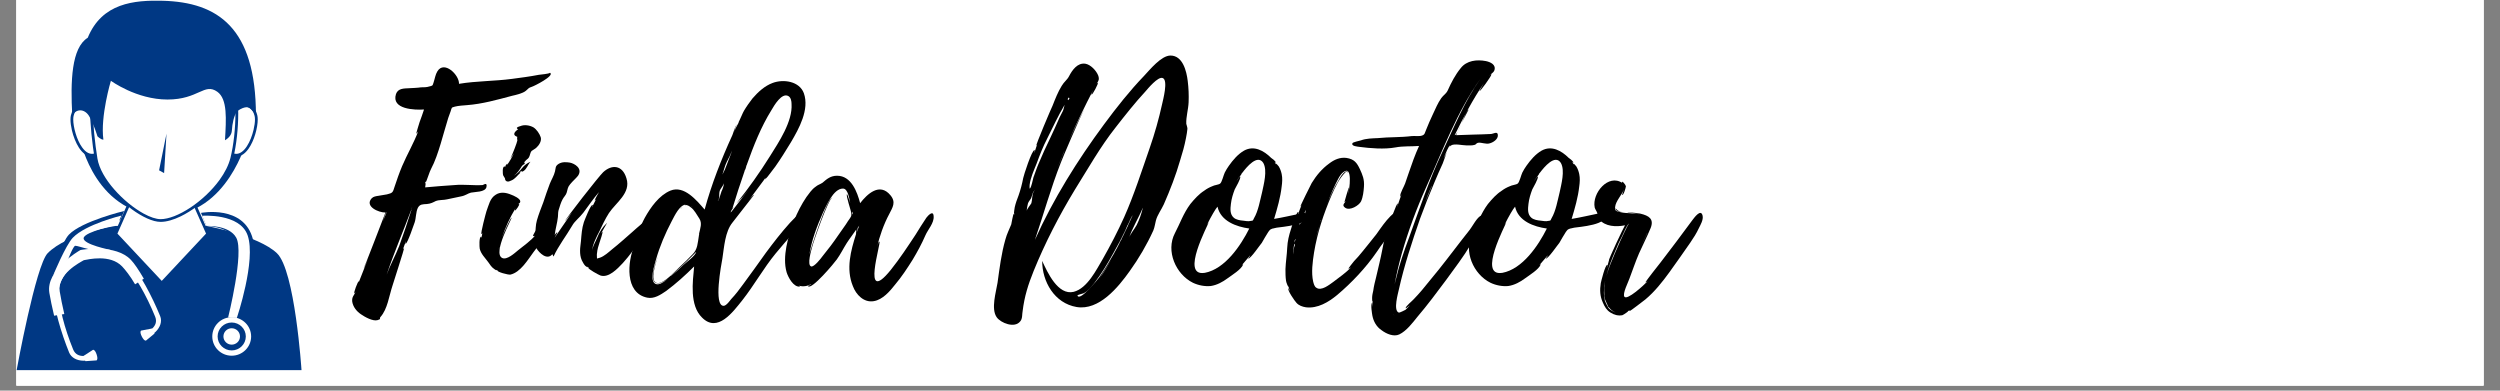 <svg xmlns="http://www.w3.org/2000/svg" xmlns:xlink="http://www.w3.org/1999/xlink" width="320" zoomAndPan="magnify" viewBox="0 0 240 37.5" height="50" preserveAspectRatio="xMidYMid meet" version="1.0"><rect x="0" y="0" width="240" height="37.5" fill="#808080" stroke="none"/><defs><g/><clipPath id="911c3be64c"><path d="M 1.578 0 L 238.422 0 L 238.422 37.008 L 1.578 37.008 Z M 1.578 0 " clip-rule="nonzero"/></clipPath><clipPath id="ecd2cfc3a8"><path d="M 1.578 21 L 28.965 21 L 28.965 35.527 L 1.578 35.527 Z M 1.578 21 " clip-rule="nonzero"/></clipPath></defs><g clip-path="url(#911c3be64c)"><path fill="#ffffff" d="M 1.578 0 L 238.422 0 L 238.422 44.406 L 1.578 44.406 Z M 1.578 0 " fill-opacity="1" fill-rule="nonzero"/><path fill="#ffffff" d="M 1.578 0 L 238.422 0 L 238.422 37.008 L 1.578 37.008 Z M 1.578 0 " fill-opacity="1" fill-rule="nonzero"/><path fill="#ffffff" d="M 1.578 0 L 238.422 0 L 238.422 37.008 L 1.578 37.008 Z M 1.578 0 " fill-opacity="1" fill-rule="nonzero"/></g><path fill="#003884" d="M 7.719 13.469 C 7.719 13.469 9.191 20.879 15.973 20.699 C 21.848 20.539 23.68 13.469 23.68 13.469 " fill-opacity="1" fill-rule="nonzero"/><path fill="#ffffff" d="M 22.387 14.855 C 21.93 14.711 21.098 14.312 20.984 13.672 C 20.887 13.113 20.801 12.289 20.926 11.918 C 21.246 10.984 22.129 10.938 22.754 10.52 C 23.781 9.84 24.34 10.188 24.57 11.094 C 24.809 12.031 23.91 15.324 22.387 14.855 " fill-opacity="1" fill-rule="nonzero"/><path fill="#003884" d="M 22.387 14.855 L 22.43 14.73 C 22.211 14.66 21.898 14.531 21.633 14.344 C 21.504 14.25 21.383 14.145 21.293 14.027 C 21.203 13.91 21.141 13.785 21.117 13.648 C 21.055 13.297 20.996 12.836 20.996 12.461 C 20.996 12.25 21.016 12.07 21.055 11.961 C 21.129 11.746 21.23 11.586 21.355 11.457 C 21.539 11.262 21.781 11.137 22.039 11.02 C 22.297 10.902 22.578 10.797 22.828 10.629 C 23.188 10.391 23.473 10.293 23.688 10.293 C 23.785 10.293 23.867 10.312 23.941 10.348 C 24.051 10.398 24.148 10.484 24.234 10.617 C 24.32 10.746 24.387 10.918 24.441 11.125 C 24.461 11.211 24.477 11.328 24.477 11.469 C 24.477 11.738 24.43 12.086 24.344 12.453 C 24.215 13.004 23.992 13.598 23.699 14.043 C 23.555 14.266 23.391 14.449 23.219 14.574 C 23.047 14.699 22.871 14.77 22.68 14.77 C 22.602 14.77 22.516 14.754 22.426 14.73 L 22.43 14.73 L 22.387 14.855 L 22.348 14.98 C 22.461 15.016 22.57 15.031 22.68 15.031 C 22.852 15.031 23.016 14.992 23.164 14.918 C 23.426 14.789 23.648 14.57 23.844 14.301 C 24.133 13.898 24.355 13.387 24.508 12.875 C 24.66 12.363 24.742 11.855 24.742 11.469 C 24.742 11.312 24.727 11.176 24.699 11.062 C 24.621 10.758 24.508 10.508 24.344 10.324 C 24.262 10.23 24.164 10.156 24.051 10.105 C 23.941 10.055 23.82 10.031 23.688 10.031 C 23.395 10.031 23.062 10.156 22.68 10.41 C 22.391 10.605 22.016 10.723 21.66 10.91 C 21.484 11.004 21.312 11.117 21.16 11.273 C 21.012 11.43 20.887 11.625 20.801 11.879 C 20.75 12.035 20.73 12.234 20.73 12.461 C 20.73 12.859 20.789 13.332 20.852 13.691 C 20.887 13.879 20.973 14.043 21.082 14.188 C 21.25 14.402 21.477 14.57 21.707 14.703 C 21.934 14.832 22.168 14.926 22.348 14.98 L 22.387 14.855 " fill-opacity="1" fill-rule="nonzero"/><path fill="#ffffff" d="M 9.121 14.855 C 9.578 14.711 10.41 14.312 10.523 13.672 C 10.621 13.113 10.707 12.289 10.582 11.918 C 10.262 10.984 9.383 10.938 8.754 10.52 C 7.727 9.84 7.168 10.188 6.938 11.094 C 6.699 12.031 7.598 15.324 9.121 14.855 " fill-opacity="1" fill-rule="nonzero"/><path fill="#003884" d="M 9.121 14.855 L 9.16 14.98 C 9.402 14.906 9.734 14.766 10.027 14.559 C 10.176 14.453 10.316 14.332 10.426 14.188 C 10.539 14.043 10.621 13.879 10.656 13.691 C 10.719 13.328 10.777 12.859 10.777 12.461 C 10.777 12.234 10.758 12.035 10.707 11.879 C 10.621 11.625 10.496 11.43 10.348 11.273 C 10.121 11.039 9.848 10.898 9.578 10.777 C 9.309 10.66 9.047 10.555 8.828 10.41 C 8.445 10.156 8.113 10.031 7.82 10.031 C 7.688 10.031 7.566 10.055 7.457 10.105 C 7.289 10.184 7.156 10.312 7.051 10.473 C 6.945 10.637 6.867 10.836 6.809 11.062 C 6.781 11.176 6.766 11.312 6.766 11.469 C 6.766 11.766 6.816 12.129 6.902 12.512 C 7.039 13.086 7.27 13.703 7.582 14.184 C 7.742 14.426 7.922 14.633 8.129 14.785 C 8.336 14.938 8.57 15.031 8.828 15.031 C 8.938 15.031 9.047 15.016 9.16 14.98 L 9.121 14.855 L 9.082 14.727 C 8.992 14.754 8.906 14.77 8.828 14.77 C 8.699 14.77 8.578 14.738 8.461 14.68 C 8.254 14.582 8.059 14.395 7.883 14.148 C 7.617 13.781 7.402 13.289 7.258 12.801 C 7.109 12.309 7.031 11.82 7.031 11.469 C 7.031 11.328 7.047 11.211 7.066 11.125 C 7.137 10.848 7.238 10.637 7.363 10.5 C 7.426 10.43 7.492 10.379 7.566 10.348 C 7.641 10.312 7.723 10.293 7.82 10.293 C 8.035 10.293 8.32 10.391 8.68 10.629 C 9.016 10.852 9.398 10.969 9.719 11.141 C 9.883 11.227 10.027 11.328 10.152 11.457 C 10.277 11.586 10.379 11.746 10.453 11.961 C 10.492 12.07 10.512 12.25 10.512 12.461 C 10.512 12.836 10.453 13.297 10.391 13.648 C 10.367 13.785 10.305 13.91 10.215 14.027 C 10.078 14.203 9.879 14.355 9.668 14.473 C 9.461 14.59 9.242 14.68 9.082 14.727 L 9.121 14.855 " fill-opacity="1" fill-rule="nonzero"/><g clip-path="url(#ecd2cfc3a8)"><path fill="#003884" d="M 4.578 24.305 C 6.465 22.383 11.109 21.688 11.109 21.688 L 19.816 21.688 C 19.816 21.688 24.766 22.594 26.582 24.305 C 28.32 25.945 28.945 35.531 28.945 35.531 L 1.598 35.531 C 1.598 35.531 3.434 25.473 4.578 24.305 " fill-opacity="1" fill-rule="nonzero"/></g><path fill="#ffffff" d="M 18.516 19.246 L 12.535 19.246 L 11.113 22.453 L 15.527 27.156 L 19.938 22.453 L 18.516 19.246 " fill-opacity="1" fill-rule="nonzero"/><path fill="#003884" d="M 18.516 19.246 L 18.516 19.113 L 12.445 19.113 L 10.957 22.48 L 15.527 27.352 L 20.094 22.48 L 18.602 19.113 L 18.516 19.113 L 18.516 19.246 L 18.391 19.297 L 19.781 22.426 L 15.527 26.965 L 11.273 22.426 L 12.621 19.375 L 18.516 19.375 L 18.516 19.246 L 18.391 19.297 L 18.516 19.246 " fill-opacity="1" fill-rule="nonzero"/><path fill="#ffffff" d="M 22.254 15.184 C 21.535 18.105 17.574 21.168 15.422 21.168 C 13.527 21.168 9.656 17.887 9.227 15.254 C 8.852 12.973 8.539 9.598 9.008 8.09 C 10.203 4.266 12.969 2.367 15.895 2.367 C 18.711 2.367 21.121 4.246 22.367 7.844 C 22.926 9.457 22.824 12.871 22.254 15.184 " fill-opacity="1" fill-rule="nonzero"/><path fill="#003884" d="M 22.254 15.184 L 22.125 15.152 C 21.949 15.859 21.574 16.586 21.078 17.273 C 20.328 18.305 19.301 19.254 18.266 19.938 C 17.75 20.277 17.227 20.555 16.742 20.746 C 16.254 20.934 15.801 21.039 15.422 21.039 C 14.988 21.039 14.402 20.844 13.781 20.5 C 12.844 19.984 11.809 19.148 10.977 18.195 C 10.141 17.246 9.512 16.18 9.355 15.23 C 9.117 13.777 8.906 11.875 8.906 10.309 C 8.902 9.426 8.973 8.648 9.137 8.129 C 9.727 6.238 10.703 4.832 11.887 3.898 C 13.07 2.961 14.461 2.496 15.895 2.496 C 17.273 2.496 18.547 2.957 19.633 3.855 C 20.723 4.758 21.625 6.105 22.242 7.887 C 22.484 8.59 22.605 9.68 22.602 10.871 C 22.602 12.309 22.434 13.898 22.125 15.152 L 22.383 15.215 C 22.699 13.934 22.871 12.332 22.871 10.871 C 22.867 9.664 22.754 8.555 22.492 7.801 C 21.863 5.984 20.938 4.594 19.805 3.656 C 18.672 2.715 17.332 2.234 15.895 2.234 C 14.402 2.234 12.949 2.719 11.719 3.691 C 10.492 4.664 9.488 6.117 8.883 8.051 C 8.707 8.617 8.641 9.41 8.637 10.309 C 8.637 11.898 8.855 13.809 9.094 15.273 C 9.207 15.957 9.539 16.672 9.996 17.359 C 10.688 18.395 11.672 19.371 12.664 20.098 C 13.16 20.461 13.66 20.758 14.129 20.969 C 14.598 21.18 15.039 21.301 15.422 21.301 C 15.992 21.301 16.656 21.102 17.355 20.766 C 18.398 20.254 19.516 19.43 20.441 18.449 C 21.367 17.473 22.105 16.344 22.383 15.215 L 22.254 15.184 " fill-opacity="1" fill-rule="nonzero"/><path fill="#003884" d="M 15.984 12.832 L 15.754 16.617 L 15.273 16.352 Z M 15.984 12.832 " fill-opacity="1" fill-rule="nonzero"/><path fill="#003884" d="M 19.297 20.438 C 19.297 20.438 23.426 19.625 24.281 22.973 C 24.914 25.434 22.855 30.199 22.855 30.199 L 22.016 30.164 C 22.016 30.164 23.406 24.406 22.625 22.98 C 21.949 21.742 19.82 21.684 19.82 21.684 L 19.297 20.438 " fill-opacity="1" fill-rule="nonzero"/><path fill="#003884" d="M 5.008 26.055 C 5.008 26.055 5.93 23.242 6.617 22.523 C 7.863 21.227 11.922 20.254 11.922 20.254 L 11.543 21.133 C 11.543 21.133 8.043 21.883 7.922 22.5 C 7.805 23.113 10.516 23.648 10.516 23.648 C 10.516 23.648 8.934 23.688 8.379 23.562 C 7.82 23.434 7.305 23.246 7.117 23.246 C 6.93 23.246 6.43 24.559 6.43 24.559 L 5.008 26.055 " fill-opacity="1" fill-rule="nonzero"/><path fill="#ffffff" d="M 9.023 24.547 C 10.016 24.547 11.293 24.707 12.02 25.473 C 12.98 26.477 14.051 28.336 14.895 30.402 C 15.293 31.379 14.117 31.867 14.066 31.887 L 14.18 32.301 C 14.195 32.293 14.641 32.148 14.941 31.852 C 15.363 31.445 15.59 30.867 15.375 30.348 C 14.629 28.512 13.426 26.199 12.355 25.078 C 11.52 24.203 9.965 24.234 8.91 24.25 C 8.957 24.344 9 24.445 9.023 24.547 " fill-opacity="1" fill-rule="nonzero"/><path fill="#ffffff" d="M 24.109 32.301 C 24.109 33.32 23.273 34.148 22.242 34.148 C 21.211 34.148 20.379 33.32 20.379 32.301 C 20.379 31.281 21.211 30.453 22.242 30.453 C 23.273 30.453 24.109 31.281 24.109 32.301 " fill-opacity="1" fill-rule="nonzero"/><path fill="#003884" d="M 23.598 32.301 C 23.598 33.039 22.988 33.641 22.242 33.641 C 21.496 33.641 20.891 33.039 20.891 32.301 C 20.891 31.559 21.496 30.961 22.242 30.961 C 22.988 30.961 23.598 31.559 23.598 32.301 " fill-opacity="1" fill-rule="nonzero"/><path fill="#ffffff" d="M 23.039 32.301 C 23.039 32.734 22.68 33.086 22.242 33.086 C 21.805 33.086 21.449 32.734 21.449 32.301 C 21.449 31.863 21.805 31.512 22.242 31.512 C 22.68 31.512 23.039 31.863 23.039 32.301 " fill-opacity="1" fill-rule="nonzero"/><path fill="#ffffff" d="M 7.727 24.004 L 7.773 23.992 C 7.91 23.969 11.098 23.406 12.562 24.941 C 12.887 25.281 13.309 25.895 13.809 26.758 L 12.969 27.293 C 12.496 26.484 12.016 25.887 11.727 25.582 C 10.57 24.371 8.449 24.91 8.051 24.977 C 7.688 25.191 5.461 26.309 5.734 27.977 C 5.828 28.539 5.984 29.359 6.172 30.145 L 5.195 30.309 C 5.004 29.508 4.832 28.691 4.738 28.117 C 4.379 25.922 7.547 24.105 7.68 24.027 L 7.727 24.004 " fill-opacity="1" fill-rule="nonzero"/><path fill="#ffffff" d="M 13.539 31.738 L 14.602 31.535 L 14.836 32.02 L 14.012 32.699 C 14.012 32.699 13.836 32.758 13.609 32.297 C 13.383 31.84 13.539 31.738 13.539 31.738 " fill-opacity="1" fill-rule="nonzero"/><path fill="#ffffff" d="M 7.141 25.301 C 6.426 25.98 5.621 26.977 5.633 28.027 C 5.648 29.406 6.18 31.484 7.023 33.551 C 7.422 34.527 8.609 34.07 8.66 34.047 L 8.867 34.426 C 8.852 34.43 8.43 34.633 8.004 34.629 C 7.418 34.621 6.852 34.363 6.637 33.844 C 5.891 32.008 5.133 29.516 5.117 27.973 C 5.105 26.77 6.242 25.723 7.016 25.008 C 7.047 25.109 7.086 25.211 7.141 25.301 " fill-opacity="1" fill-rule="nonzero"/><path fill="#ffffff" d="M 8.934 33.578 L 8.031 34.164 L 8.199 34.672 L 9.27 34.598 C 9.27 34.598 9.438 34.52 9.277 34.031 C 9.117 33.543 8.934 33.578 8.934 33.578 " fill-opacity="1" fill-rule="nonzero"/><path fill="#ffffff" d="M 5.117 26.402 C 5.117 26.402 6.305 23.535 6.992 22.82 C 8.238 21.523 11.652 20.695 11.652 20.695 L 11.273 21.574 C 11.273 21.574 8.148 22.23 8.031 22.844 C 7.914 23.461 10.625 23.992 10.625 23.992 C 10.625 23.992 9.043 24.031 8.484 23.906 C 7.926 23.781 7.414 23.594 7.227 23.594 C 7.035 23.594 6.535 24.902 6.535 24.902 L 5.117 26.402 " fill-opacity="1" fill-rule="nonzero"/><path fill="#ffffff" d="M 19.406 20.715 C 19.406 20.715 23.039 20.441 23.777 22.605 C 24.598 25.012 22.738 30.52 22.738 30.52 L 21.898 30.484 C 21.898 30.484 23.461 24.246 22.68 22.82 C 22 21.582 19.816 21.688 19.816 21.688 L 19.406 20.715 " fill-opacity="1" fill-rule="nonzero"/><path fill="#003884" d="M 9.926 13.41 C 9.621 11.172 10.645 7.754 10.645 7.754 C 10.645 7.754 13.09 9.555 16.078 9.555 C 19.066 9.555 19.613 7.918 20.863 8.809 C 21.852 9.512 21.715 11.434 21.598 13.465 C 22.016 13.219 22.238 12.895 22.258 12.539 C 22.301 11.852 22.449 11.129 22.734 10.738 C 23.578 9.578 24.297 10.668 24.57 11.094 C 24.57 2.621 20.863 0.215 15.629 0.074 C 12.875 0.004 9.793 0.281 8.422 3.625 C 6.863 4.59 6.754 7.773 6.938 11.094 C 7.316 10.418 8.094 10.43 8.531 11.109 C 8.965 11.789 9.352 13.078 9.352 13.078 C 9.352 13.078 9.656 13.402 9.926 13.41 " fill-opacity="1" fill-rule="nonzero"/><g fill="#000000" fill-opacity="1"><g transform="translate(33.815, 27.512)"><g><path d="M 18.988 -20.527 C 18.875 -20.414 18.09 -20.359 17.922 -20.332 C 17.055 -20.164 16.188 -20.051 15.348 -19.941 C 13.668 -19.715 11.902 -19.742 10.25 -19.465 C 10.277 -20.332 8.82 -21.73 8.176 -20.668 C 7.98 -20.359 7.926 -19.941 7.812 -19.605 C 7.703 -19.238 7.703 -19.297 7.395 -19.211 C 7.168 -19.129 6.832 -19.129 6.609 -19.129 C 6.219 -19.07 5.852 -19.07 5.461 -19.043 C 4.957 -19.016 4.398 -19.043 4.199 -18.484 C 3.727 -17 6.02 -16.941 6.891 -17 C 6.75 -16.605 6.637 -16.215 6.469 -15.797 C 6.441 -15.684 6.105 -14.676 6.16 -14.676 L 6.328 -14.898 C 5.938 -13.836 5.266 -12.688 4.789 -11.566 C 4.508 -10.895 4.285 -10.25 4.062 -9.578 C 3.895 -9.047 3.895 -8.988 3.332 -8.852 L 2.492 -8.711 C 2.297 -8.68 2.043 -8.652 1.875 -8.484 C 1.148 -7.703 2.547 -7.086 3.191 -7.113 C 3.023 -6.664 1.121 -1.734 1.094 -1.734 C 1.094 -1.707 1.289 -2.102 1.512 -2.66 L 0.617 -0.391 C 0.617 -0.449 0.645 -0.504 0.645 -0.531 C 0.531 -0.531 0.113 0.645 0.195 0.645 L 0.309 0.531 C 0.168 0.867 -0.055 0.98 0 1.457 C 0.086 1.961 0.422 2.379 0.84 2.66 C 1.203 2.914 1.988 3.359 2.438 3.219 C 2.855 3.082 2.547 3.109 2.715 2.914 C 3.387 2.156 3.527 0.926 3.863 -0.086 C 3.949 -0.363 5.012 -3.668 4.984 -3.695 L 4.871 -3.586 C 4.957 -3.809 5.039 -4.09 5.152 -4.34 C 5.18 -4.312 5.07 -4.117 5.125 -4.117 C 5.293 -4.09 5.938 -6.02 5.992 -6.16 C 6.133 -6.582 6.105 -7.168 6.301 -7.562 C 6.496 -7.926 6.777 -7.898 7.168 -7.926 C 7.535 -7.953 7.785 -8.094 8.008 -8.207 C 8.344 -8.344 8.766 -8.289 9.102 -8.375 C 9.551 -8.484 9.969 -8.543 10.418 -8.652 C 10.895 -8.738 11.062 -8.934 11.398 -9.02 C 11.762 -9.102 12.77 -9.047 12.883 -9.551 C 12.996 -10.082 12.574 -9.746 12.52 -9.746 C 11.621 -9.691 10.727 -9.828 9.828 -9.746 C 8.879 -9.691 7.953 -9.605 7 -9.523 C 7 -9.551 7.113 -10.137 6.973 -9.887 L 7.059 -10.109 L 7.059 -10.027 C 7.113 -10.027 7.449 -11.117 7.562 -11.285 C 7.953 -12.016 8.234 -12.883 8.484 -13.695 C 8.738 -14.535 8.961 -15.375 9.215 -16.188 L 9.438 -16.805 C 9.578 -17.223 9.492 -17.168 9.859 -17.277 C 10.195 -17.363 10.672 -17.391 11.008 -17.418 C 12.492 -17.531 13.863 -17.922 15.348 -18.316 C 15.711 -18.398 16.355 -18.539 16.664 -18.793 C 16.941 -19.016 16.887 -19.07 17.25 -19.184 C 17.449 -19.238 19.465 -20.246 18.988 -20.527 Z M 5.684 -7.367 C 5.32 -6.219 4.93 -5.039 4.508 -3.895 C 4.145 -2.969 3.641 -2.074 3.305 -1.148 C 4.004 -3.25 4.902 -5.32 5.684 -7.422 L 5.684 -7.395 C 5.656 -7.281 5.656 -7.309 5.684 -7.367 Z M 3.305 -7.141 L 2.941 -6.273 C 3.051 -6.609 3.219 -7.113 3.305 -7.141 Z M 5.715 -7.504 L 5.715 -7.477 C 5.684 -7.449 5.684 -7.449 5.684 -7.422 C 5.684 -7.449 5.684 -7.477 5.715 -7.504 Z M 5.715 -7.504 C 5.715 -7.535 5.715 -7.562 5.742 -7.59 L 5.742 -7.562 C 5.742 -7.562 5.715 -7.535 5.715 -7.504 Z M 5.715 -7.504 "/></g></g><g transform="translate(46.026, 27.512)"><g><path d="M 7.336 -6.891 C 7.281 -7.254 6.891 -7.141 6.691 -7 C 6.441 -6.832 5.039 -4.984 5.152 -4.844 C 5.238 -4.844 5.293 -4.844 5.348 -4.902 C 4.957 -4.426 4.23 -3.895 3.695 -3.473 C 3.387 -3.219 2.633 -2.52 2.184 -2.746 C 1.23 -3.219 3.164 -6.582 3.082 -6.609 C 2.996 -6.637 2.297 -5.07 2.156 -4.703 C 2.492 -5.684 2.941 -6.664 3.473 -7.535 C 3.445 -7.449 3.359 -7.309 3.418 -7.309 C 3.473 -7.281 3.895 -7.871 3.809 -7.926 C 3.781 -7.926 3.727 -7.926 3.695 -7.898 C 3.781 -7.98 3.922 -8.008 3.922 -8.176 C 3.922 -8.457 3.277 -8.738 3.051 -8.82 C 2.52 -9.047 1.988 -9.102 1.566 -8.82 C 1.008 -8.484 0.895 -7.812 0.672 -7.227 C 0.617 -7.059 0.086 -5.07 0.195 -5.039 C 0.254 -5.07 0.254 -5.098 0.281 -5.152 L 0.195 -4.648 C 0.168 -4.648 0.223 -4.789 0.168 -4.789 C -0.055 -4.789 0 -3.781 0.027 -3.641 C 0.141 -3.137 0.531 -2.773 0.84 -2.352 C 1.008 -2.102 1.176 -1.848 1.43 -1.68 C 1.766 -1.43 1.539 -1.68 1.766 -1.566 L 1.707 -1.566 C 1.68 -1.398 2.746 -1.121 2.969 -1.148 C 3.949 -1.371 4.648 -2.578 5.207 -3.332 C 5.742 -4.004 6.188 -4.676 6.664 -5.379 C 6.945 -5.742 7.449 -6.355 7.336 -6.891 Z M 2.438 -10.418 C 2.492 -10.332 2.41 -10.223 2.605 -10.109 C 2.801 -10.027 2.914 -10.137 3.082 -10.195 C 3.418 -10.332 3.668 -10.699 3.922 -10.922 C 4.004 -10.977 3.836 -10.949 3.836 -10.949 C 4.199 -11.285 3.895 -10.895 4.23 -11.09 C 4.566 -11.312 4.621 -11.68 4.902 -11.984 C 4.566 -11.848 4.312 -11.648 4.09 -11.371 C 3.809 -11.008 3.613 -10.84 3.305 -10.641 C 3.641 -10.895 3.809 -11.145 4.09 -11.594 C 4.172 -11.68 4.258 -11.734 4.367 -11.789 C 4.285 -11.875 4.285 -11.957 4.398 -12.043 C 4.48 -12.184 4.648 -12.238 4.734 -12.379 C 4.871 -12.574 4.844 -12.828 5.012 -13.023 C 5.152 -13.133 5.348 -13.219 5.461 -13.332 C 5.715 -13.555 5.992 -13.977 5.883 -14.34 C 5.77 -14.676 5.488 -15.094 5.18 -15.289 C 4.816 -15.488 4.312 -15.57 3.922 -15.402 C 3.836 -15.375 3.5 -15.289 3.613 -15.18 C 3.641 -15.121 3.668 -15.121 3.727 -15.121 C 3.473 -14.926 3.051 -14.59 3.641 -14.367 C 3.586 -14.312 3.641 -14.059 3.641 -14.031 C 3.613 -13.836 3.219 -12.797 2.969 -12.293 L 3.305 -12.797 C 3.109 -12.379 2.883 -11.984 2.633 -11.648 C 2.801 -12.016 2.465 -11.594 2.465 -11.512 C 2.156 -11.648 2.242 -10.781 2.27 -10.699 C 2.27 -10.672 2.438 -10.418 2.438 -10.418 Z M 1.906 -3.754 L 1.906 -3.727 L 1.848 -3.559 L 1.906 -3.781 C 1.934 -3.809 1.934 -3.809 1.906 -3.754 Z M 2.828 -12.07 C 2.828 -12.07 2.883 -12.125 2.941 -12.238 Z M 2.547 -11.539 C 2.547 -11.512 2.547 -11.512 2.52 -11.48 C 2.52 -11.48 2.52 -11.512 2.492 -11.512 C 2.52 -11.512 2.52 -11.512 2.547 -11.539 Z M 2.547 -11.539 "/></g></g><g transform="translate(51.319, 27.512)"><g><path d="M 11.594 -6.664 C 11.453 -7.336 11.062 -6.891 10.895 -6.637 C 10.504 -6.16 9.887 -5.715 9.41 -5.266 C 8.766 -4.703 8.121 -4.117 7.449 -3.586 C 7.113 -3.305 6.691 -2.914 6.273 -2.773 C 6.219 -2.746 6.02 -2.715 6.02 -2.688 L 5.992 -2.715 C 5.992 -2.715 5.965 -3.164 5.992 -3.191 C 6.02 -3.559 6.133 -3.922 6.246 -4.258 C 6.273 -4.312 6.582 -5.266 6.523 -5.266 L 6.387 -5.098 C 6.555 -5.434 6.777 -5.77 6.973 -6.133 C 6.523 -5.715 6.219 -5.238 5.992 -4.648 C 5.883 -4.367 5.574 -3.863 5.516 -3.445 C 5.574 -4.062 5.992 -4.871 6.188 -5.238 C 6.469 -5.824 6.777 -6.496 7.141 -7.059 C 7.812 -8.066 9.27 -8.988 8.82 -10.391 C 8.43 -11.707 7.395 -11.734 6.582 -10.977 C 6.188 -10.613 2.855 -6.355 2.941 -6.301 C 2.941 -6.301 3.219 -6.637 3.586 -7.113 L 1.934 -4.703 C 1.906 -4.703 2.211 -5.18 2.184 -5.207 C 2.156 -5.238 1.961 -5.039 1.934 -4.93 C 1.988 -5.516 2.184 -6.105 2.242 -6.691 C 2.27 -6.918 2.242 -7.086 2.297 -7.309 C 2.41 -7.672 2.52 -8.066 2.688 -8.375 C 2.801 -8.598 3.023 -8.793 3.082 -9.02 C 3.191 -9.383 3.164 -9.523 3.418 -9.828 C 3.641 -10.109 3.977 -10.391 4.172 -10.641 C 4.648 -11.344 3.836 -11.816 3.387 -11.902 C 3.023 -11.957 2.66 -11.984 2.324 -11.789 C 1.961 -11.566 2.043 -11.371 1.961 -11.062 C 1.875 -10.672 1.598 -10.223 1.457 -9.859 C 1.23 -9.27 1.035 -8.68 0.84 -8.094 C 0.617 -7.504 0.391 -6.945 0.223 -6.355 C 0.086 -5.883 0.113 -5.434 0.055 -4.984 C 0 -4.48 -0.086 -4.145 0.168 -3.695 C 0.449 -3.219 1.203 -2.492 1.707 -3.109 L 1.82 -2.883 C 2.297 -3.922 3.023 -4.844 3.613 -5.852 C 3.863 -6.301 4.312 -6.609 4.676 -7.086 C 5.18 -7.758 5.629 -8.43 6.188 -9.074 C 6.105 -8.934 5.742 -8.289 5.77 -8.262 C 5.824 -8.289 5.852 -8.344 5.91 -8.402 L 5.516 -7.617 C 5.488 -7.645 5.629 -7.84 5.574 -7.84 C 5.379 -7.898 4.789 -6.328 4.734 -6.188 C 4.535 -5.574 4.508 -5.012 4.453 -4.367 C 4.426 -4.062 4.367 -3.754 4.367 -3.445 C 4.367 -3.137 4.398 -2.828 4.535 -2.52 C 4.621 -2.352 4.734 -2.129 4.871 -1.988 C 4.902 -1.988 5.207 -1.707 5.07 -1.934 L 5.238 -1.766 L 5.152 -1.82 C 5.125 -1.68 6.16 -1.121 6.328 -1.062 C 7.113 -0.812 7.953 -1.707 8.457 -2.242 C 9.129 -2.969 9.691 -3.809 10.305 -4.594 C 10.641 -5.039 11.707 -5.992 11.594 -6.664 Z M 11.594 -6.664 "/></g></g></g><g fill="#000000" fill-opacity="1"><g transform="translate(60.868, 27.512)"><g><path d="M 16.551 -6.832 L 16.551 -6.859 C 16.383 -7.785 15.121 -6.246 14.953 -6.105 C 14.145 -5.207 13.387 -4.23 12.66 -3.25 C 11.93 -2.242 11.23 -1.23 10.473 -0.223 C 10.109 0.281 9.746 0.758 9.324 1.203 C 9.188 1.371 8.852 1.848 8.598 1.848 C 7.617 1.848 8.375 -2.102 8.484 -2.715 C 8.652 -3.809 8.738 -5.266 9.438 -6.133 C 9.605 -6.355 11.512 -8.793 11.512 -8.793 C 11.453 -8.82 11.23 -8.543 11.09 -8.375 L 12.293 -9.996 L 12.379 -10.109 L 12.406 -10.109 L 12.379 -10.109 L 12.602 -10.418 C 12.629 -10.391 12.602 -10.332 12.574 -10.277 L 12.828 -10.559 L 13.555 -11.512 C 14.086 -12.266 14.59 -13.078 15.066 -13.863 C 15.824 -15.152 16.859 -17 16.301 -18.566 C 15.879 -19.715 14.34 -19.941 13.301 -19.547 C 12.547 -19.27 11.902 -18.68 11.371 -18.062 C 11.09 -17.699 10.809 -17.309 10.559 -16.887 C 10.473 -16.773 10.109 -15.879 10.027 -15.766 L 10.055 -15.766 C 9.887 -15.457 9.719 -15.152 9.605 -14.844 C 9.66 -15.066 9.801 -15.516 9.914 -15.598 C 9.691 -15.43 9.492 -14.617 9.438 -14.535 C 8.375 -12.211 7.449 -9.859 6.777 -7.395 C 6.02 -8.262 4.816 -9.746 3.5 -9.215 C 2.41 -8.766 1.598 -7.617 1.035 -6.609 C 0.531 -5.715 0.391 -4.789 0.027 -3.922 C -0.617 -2.438 -0.926 0.617 1.262 1.062 C 1.934 1.203 2.547 0.785 3.082 0.422 C 4.031 -0.281 4.93 -1.094 5.77 -1.934 C 5.629 -0.449 5.32 1.793 6.523 2.969 C 8.008 4.48 9.492 2.438 10.391 1.316 C 11.539 -0.141 12.434 -1.766 13.582 -3.164 C 14.145 -3.836 14.703 -4.508 15.289 -5.125 C 15.738 -5.574 16.637 -6.133 16.551 -6.832 Z M 6.246 -4.984 C 6.219 -4.902 6.219 -4.844 6.219 -4.844 C 6.105 -4.172 6.105 -3.586 5.629 -3.109 C 5.207 -2.66 4.762 -2.242 4.312 -1.82 C 3.895 -1.43 2.883 -0.281 2.242 -0.336 C 1.457 -0.422 2.043 -2.211 2.438 -3.305 C 2.016 -2.184 1.344 -0.363 2.27 -0.309 C 2.52 -0.281 2.941 -0.504 3.305 -0.812 C 2.969 -0.504 2.41 -0.086 2.074 -0.254 C 1.43 -0.531 1.988 -2.129 2.102 -2.578 C 2.465 -3.863 2.996 -5.098 3.613 -6.273 C 3.922 -6.859 4.367 -7.812 4.957 -7.871 L 4.816 -7.785 C 4.844 -7.812 4.871 -7.812 4.902 -7.812 C 5.098 -7.871 5.293 -7.73 5.434 -7.617 C 5.797 -7.367 6.02 -6.891 6.273 -6.523 C 6.555 -6.078 6.355 -5.602 6.246 -5.098 Z M 10.754 -11.453 C 10.754 -11.48 10.754 -11.539 10.781 -11.566 L 10.781 -11.594 C 10.809 -11.68 10.84 -11.707 10.84 -11.707 L 10.84 -11.734 C 11.48 -13.527 12.184 -15.32 13.191 -16.941 C 13.441 -17.363 14.172 -18.652 14.816 -18.289 C 15.066 -18.148 15.121 -17.785 15.121 -17.531 C 15.234 -15.852 13.891 -13.863 13.051 -12.52 C 12.07 -10.949 10.977 -9.41 9.828 -7.98 L 10.445 -8.625 L 11.008 -9.324 L 9.578 -7.477 L 9.383 -7.227 L 9.27 -7.113 C 9.297 -7.281 9.438 -7.449 9.578 -7.645 C 9.523 -7.59 9.465 -7.535 9.438 -7.477 C 9.801 -8.68 10.195 -9.887 10.613 -11.09 C 10.586 -11.062 10.613 -11.117 10.641 -11.23 L 10.727 -11.371 C 10.727 -11.398 10.727 -11.426 10.754 -11.453 Z M 8.402 -9.156 C 8.344 -9.02 8.176 -8.375 8.094 -8.289 C 8.094 -8.262 8.066 -8.234 8.039 -8.234 C 8.262 -8.512 8.121 -8.879 8.234 -9.215 C 8.289 -9.383 8.57 -9.691 8.625 -9.914 C 8.625 -9.691 8.484 -9.297 8.402 -9.156 Z M 3.949 -1.398 C 4.648 -2.016 5.32 -2.66 5.965 -3.332 C 5.91 -2.969 5.039 -2.352 4.734 -2.074 C 4.367 -1.707 3.949 -1.344 3.527 -1.008 L 3.5 -1.008 Z M 8.906 -11.707 C 8.793 -11.371 8.652 -11.062 8.484 -10.754 C 8.625 -11.176 8.711 -11.594 8.906 -11.984 C 9.074 -12.293 9.27 -12.688 9.41 -13.051 C 9.27 -12.602 9.047 -12.125 8.906 -11.707 Z M 10.727 -11.371 L 10.613 -11.09 C 10.613 -11.117 10.641 -11.176 10.641 -11.23 Z M 4.676 -7.672 C 4.566 -7.59 4.48 -7.477 4.453 -7.477 C 4.508 -7.477 4.594 -7.59 4.676 -7.672 Z M 5.461 -7.73 C 5.516 -7.703 5.574 -7.672 5.629 -7.617 Z M 11.008 -8.234 C 11.008 -8.262 11.035 -8.289 11.062 -8.316 C 11.035 -8.262 11.008 -8.234 11.008 -8.234 Z M 11.062 -8.316 L 11.09 -8.375 C 11.09 -8.344 11.062 -8.316 11.062 -8.316 Z M 11.062 -8.316 "/></g></g></g><g fill="#000000" fill-opacity="1"><g transform="translate(75.375, 27.512)"><g><path d="M 14.254 -6.75 C 14.227 -7.367 13.723 -6.832 13.555 -6.609 C 13.191 -6.078 12.855 -5.516 12.52 -4.984 C 11.762 -3.836 11.008 -2.688 10.137 -1.598 C 7.254 1.961 9.27 -4.367 9.047 -4.312 C 8.934 -4.285 8.852 -3.863 8.82 -3.781 C 9.047 -4.789 9.465 -5.992 9.996 -6.973 C 10.305 -7.59 10.672 -8.094 10.109 -8.766 C 9.074 -10.027 7.871 -8.879 7.199 -8.008 C 6.918 -9.074 6.355 -10.641 4.984 -10.641 C 4.367 -10.641 4.004 -10.332 3.586 -9.969 C 3.332 -9.801 3.137 -9.773 2.914 -9.578 C 2.547 -9.324 2.297 -8.934 2.043 -8.598 C 1.094 -7.199 0.422 -5.434 0.113 -3.809 C -0.027 -3.023 -0.086 -2.156 0.141 -1.371 C 0.281 -0.926 0.785 0.086 1.43 0 C 1.457 0 1.398 -0.027 1.316 -0.086 C 1.707 0.027 2.156 -0.027 2.492 -0.254 C 2.52 -0.195 2.184 -0.055 2.184 -0.055 C 2.492 0.422 4.789 -2.352 4.957 -2.605 C 5.32 -3.109 5.574 -3.641 5.91 -4.172 C 6.16 -4.566 6.555 -5.07 6.832 -5.488 C 6.805 -5.293 6.805 -5.039 6.805 -5.039 C 6.301 -3.445 5.824 -1.707 6.496 -0.055 C 6.805 0.785 7.562 1.566 8.512 1.398 C 9.355 1.262 10.055 0.449 10.559 -0.195 C 11.176 -0.926 11.707 -1.734 12.238 -2.578 C 12.688 -3.332 13.105 -4.09 13.469 -4.93 C 13.695 -5.461 14.312 -6.105 14.254 -6.75 Z M 6.219 -6.555 C 6.078 -6.355 5.938 -6.16 5.824 -5.965 L 5.098 -4.93 C 4.621 -4.23 4.117 -3.559 3.586 -2.914 C 3.445 -2.715 2.773 -1.848 2.492 -1.934 C 2.074 -2.074 2.52 -3.527 2.578 -3.754 C 2.66 -4.145 4.145 -8.457 4.535 -8.543 C 4.031 -8.57 2.41 -3.5 2.324 -3.082 C 2.547 -4.453 3.051 -5.797 3.613 -7.059 C 3.922 -7.703 4.621 -9.41 5.547 -9.41 C 6.051 -9.41 6.16 -8.375 6.246 -8.039 C 6.219 -8.094 5.965 -8.906 5.938 -8.879 C 5.797 -8.766 6.355 -7.227 6.355 -7 C 6.355 -6.777 6.355 -6.777 6.219 -6.555 Z M 6.859 -5.18 C 6.859 -5.18 6.945 -5.574 6.973 -5.656 L 7.113 -5.852 Z M 6.441 -6.918 L 6.441 -7.199 C 6.523 -7.086 6.523 -7 6.441 -6.918 Z M 6.441 -6.918 "/></g></g><g transform="translate(87.586, 27.512)"><g/></g></g><g fill="#000000" fill-opacity="1"><g transform="translate(95.427, 27.512)"><g><path d="M 18.594 -19.742 C 18.484 -20.668 18.121 -22.18 16.941 -22.18 C 16.047 -22.18 14.953 -20.809 14.395 -20.219 C 13.023 -18.793 11.762 -17.195 10.559 -15.57 C 8.008 -12.125 5.684 -8.402 3.922 -4.48 C 4.762 -6.945 5.461 -9.492 6.414 -11.902 C 6.441 -12.016 8.289 -16.383 8.711 -17.109 C 8.43 -16.664 7.59 -14.871 7.199 -14.059 C 7.926 -15.684 8.711 -17.309 9.523 -18.875 C 9.438 -18.707 9.324 -18.426 9.355 -18.426 C 9.465 -18.398 10.055 -19.547 9.969 -19.574 L 9.859 -19.492 C 10.027 -19.742 10.137 -19.883 9.996 -20.277 C 9.801 -20.75 9.27 -21.312 8.766 -21.395 C 8.008 -21.508 7.504 -20.781 7.199 -20.191 C 7.031 -19.855 6.723 -19.66 6.496 -19.27 C 6.133 -18.68 5.883 -18.035 5.629 -17.391 C 5.488 -17.109 3.977 -13.555 4.062 -13.527 L 4.145 -13.637 C 4.031 -13.387 3.977 -13.105 3.863 -12.855 C 3.836 -12.883 3.949 -13.078 3.895 -13.105 C 3.641 -13.164 2.828 -10.613 2.801 -10.418 C 2.688 -9.828 2.547 -9.297 2.352 -8.738 C 2.211 -8.375 2.074 -8.008 1.988 -7.617 C 1.988 -7.59 1.875 -7 1.934 -7.031 L 1.934 -6.891 C 1.906 -6.918 1.906 -6.973 1.906 -7 C 1.82 -6.973 1.68 -6.051 1.652 -5.965 C 1.457 -5.488 1.23 -5.039 1.094 -4.535 C 0.699 -3.164 0.531 -1.766 0.336 -0.363 C 0.195 0.531 -0.309 2.129 0.254 2.941 C 0.645 3.5 1.988 4.031 2.52 3.332 C 2.746 3.082 2.688 2.605 2.746 2.352 C 2.914 0.953 3.277 -0.195 3.809 -1.512 C 4.902 -4.199 6.246 -6.805 7.758 -9.297 C 9.02 -11.312 10.195 -13.414 11.68 -15.289 C 12.602 -16.469 13.527 -17.645 14.535 -18.734 C 14.758 -18.988 15.738 -20.191 16.188 -20.023 C 16.746 -19.828 16.215 -17.895 16.133 -17.504 C 15.824 -16.102 15.43 -14.703 14.953 -13.332 C 14.172 -11.09 13.441 -8.793 12.492 -6.664 C 11.875 -5.293 11.176 -3.949 10.445 -2.66 C 9.828 -1.625 8.961 0.168 7.645 0.504 C 6.133 0.867 5.125 -1.371 4.621 -2.465 C 4.621 -0.477 5.797 1.598 7.926 1.961 C 10.082 2.324 11.93 0.055 13.023 -1.484 C 13.891 -2.688 14.676 -4.031 15.289 -5.379 C 15.43 -5.715 15.457 -6.051 15.543 -6.355 C 15.684 -6.891 16.074 -7.395 16.301 -7.898 C 16.914 -9.297 17.449 -10.672 17.867 -12.125 C 18.09 -12.828 18.289 -13.527 18.426 -14.254 C 18.484 -14.535 18.539 -14.871 18.566 -15.152 C 18.566 -15.32 18.457 -15.57 18.457 -15.625 C 18.426 -16.301 18.652 -17 18.68 -17.699 C 18.707 -18.371 18.68 -19.07 18.594 -19.742 Z M 3.418 -9.773 C 3.5 -10.445 3.836 -11.176 4.09 -11.816 C 4.398 -12.66 4.703 -13.441 5.125 -14.254 C 5.656 -15.32 6.16 -16.41 6.777 -17.449 C 6.723 -17.309 6.691 -17.027 6.609 -16.859 C 6.496 -16.605 6.328 -16.355 6.219 -16.074 C 5.938 -15.457 5.684 -14.844 5.379 -14.227 C 4.984 -13.414 4.621 -12.629 4.285 -11.816 C 4.09 -11.371 3.949 -10.922 3.781 -10.473 C 3.695 -10.195 3.613 -9.605 3.445 -9.41 C 3.387 -9.355 3.418 -9.773 3.418 -9.773 Z M 12.238 -4.535 C 12.152 -4.398 12.07 -4.258 12.016 -4.117 L 11.875 -3.836 C 11.848 -3.836 11.848 -3.809 11.848 -3.781 C 11.312 -2.801 10.727 -1.793 10.109 -0.895 C 10.027 -0.785 8.262 1.457 8.008 0.867 C 7.98 0.785 8.57 0.672 8.598 0.645 C 8.988 0.449 9.324 0.027 9.605 -0.309 C 10.277 -1.176 10.867 -2.156 11.398 -3.109 C 11.848 -3.895 12.266 -4.676 12.629 -5.461 L 12.406 -4.93 C 12.52 -5.152 12.602 -5.379 12.688 -5.602 L 12.855 -5.992 L 12.828 -5.852 C 12.883 -5.992 12.938 -6.16 13.023 -6.301 L 13.023 -6.328 C 13.164 -6.609 13.273 -6.832 13.301 -6.832 C 13.301 -6.805 12.352 -4.734 12.238 -4.566 Z M 14.281 -7.535 C 14.145 -6.973 13.945 -6.414 13.695 -5.91 C 13.469 -5.488 13.078 -5.07 12.938 -4.621 C 13.273 -5.629 13.863 -6.555 14.281 -7.562 Z M 3.836 -9.156 C 3.613 -8.793 3.695 -8.375 3.586 -8.008 C 3.5 -7.84 3.191 -7.504 3.137 -7.281 C 3.137 -7.449 3.191 -7.672 3.219 -7.812 C 3.25 -8.094 3.387 -8.207 3.527 -8.43 C 3.641 -8.598 3.695 -9.156 3.922 -9.242 Z M 10.137 -0.812 C 10.531 -1.398 10.922 -2.016 11.285 -2.688 C 10.922 -1.988 10.559 -1.371 10.137 -0.812 Z M 7.168 -18.148 C 7.281 -18.09 7.254 -18.035 7.113 -17.895 C 7.059 -17.953 7.059 -18.035 7.168 -18.148 Z M 6.496 -12.406 L 6.496 -12.379 L 6.051 -11.312 L 6.777 -13.105 C 6.691 -12.855 6.609 -12.629 6.496 -12.406 Z M 11.539 -3.191 C 11.539 -3.137 11.512 -3.109 11.48 -3.051 Z M 12.715 -5.656 C 12.715 -5.629 12.715 -5.629 12.688 -5.602 C 12.688 -5.629 12.715 -5.629 12.715 -5.656 Z M 12.715 -5.656 "/></g></g></g><g fill="#000000" fill-opacity="1"><g transform="translate(112.454, 27.512)"><g><path d="M 12.883 -6.973 C 12.883 -6.973 12.91 -6.945 12.883 -7 C 12.742 -7.199 12.547 -7.059 12.352 -7 C 11.539 -6.832 10.699 -6.637 9.859 -6.496 C 10.164 -7.504 10.473 -8.57 10.586 -9.605 C 10.641 -9.996 10.672 -10.418 10.586 -10.809 C 10.531 -11.062 10.445 -11.312 10.305 -11.539 C 10.305 -11.539 9.969 -11.957 10.055 -11.734 L 10.027 -11.762 L 9.914 -11.984 L 10.027 -11.875 C 10.055 -12.043 9.578 -12.352 9.578 -12.352 C 8.879 -13.051 7.926 -13.582 6.973 -13.051 C 6.387 -12.715 5.91 -12.152 5.516 -11.594 C 5.379 -11.398 5.238 -11.176 5.125 -10.949 C 5.012 -10.727 4.844 -9.996 4.676 -9.887 C 4.535 -9.773 4.117 -9.746 3.922 -9.633 C 3.641 -9.523 3.387 -9.383 3.164 -9.215 C 2.633 -8.879 2.211 -8.402 1.82 -7.926 C 1.148 -7.031 0.812 -6.02 0.336 -5.125 C -0.559 -3.418 0.422 -1.176 2.074 -0.363 C 2.605 -0.113 3.219 0 3.781 -0.055 C 4.367 -0.141 4.93 -0.449 5.379 -0.785 C 5.797 -1.094 6.723 -1.652 6.891 -2.129 C 6.891 -2.156 6.832 -2.129 6.75 -2.043 L 7.562 -2.996 C 7.59 -2.969 7.367 -2.688 7.367 -2.688 C 7.562 -2.605 8.57 -4.09 8.68 -4.199 C 8.879 -4.535 9.074 -4.902 9.297 -5.238 C 9.492 -5.488 9.438 -5.461 9.719 -5.574 C 9.691 -5.547 10.055 -5.656 10.109 -5.656 C 10.418 -5.715 13.695 -5.938 12.883 -6.973 Z M 3.191 -1.316 L 3.164 -1.316 C 0.84 -0.98 3.527 -5.91 3.586 -6.188 L 3.418 -5.938 C 3.836 -6.777 4.23 -7.449 4.426 -7.672 C 4.734 -6.273 6.246 -5.742 7.477 -5.574 C 6.664 -3.949 5.152 -1.68 3.191 -1.316 Z M 8.711 -9.074 C 8.512 -8.289 8.344 -7.254 7.926 -6.555 C 7.785 -6.273 7.871 -6.355 7.59 -6.301 C 7.422 -6.246 7.059 -6.301 6.891 -6.328 C 6.582 -6.355 6.219 -6.414 5.992 -6.609 C 5.602 -6.945 5.656 -7.477 5.715 -7.953 C 5.77 -8.43 5.91 -8.879 6.078 -9.324 C 6.16 -9.492 6.691 -10.391 6.609 -10.559 C 6.582 -10.641 6.273 -10.137 6.246 -10.109 C 6.414 -10.418 6.582 -10.586 6.723 -10.781 C 6.691 -10.781 6.723 -10.809 6.75 -10.867 L 6.75 -10.84 L 6.777 -10.895 C 6.777 -10.895 6.777 -10.922 6.805 -10.922 C 7.227 -11.48 8.262 -12.742 8.82 -11.875 C 9.242 -11.145 8.852 -9.773 8.711 -9.074 Z M 6.777 -10.895 L 6.805 -10.922 C 6.805 -10.895 6.777 -10.895 6.777 -10.895 Z M 6.777 -10.895 "/></g></g></g><g fill="#000000" fill-opacity="1"><g transform="translate(123.404, 27.512)"><g><path d="M 10.137 -5.18 C 10.391 -5.547 11.398 -6.609 10.977 -7.086 C 10.418 -7.645 8.961 -5.32 8.738 -5.039 C 8.289 -4.453 7.812 -3.895 7.367 -3.332 C 7.113 -3.023 6.859 -2.715 6.582 -2.438 C 6.523 -2.379 5.992 -1.707 6.051 -1.707 C 6.133 -1.734 6.219 -1.793 6.301 -1.848 C 5.824 -1.344 5.18 -0.895 4.594 -0.449 C 4.199 -0.168 3.445 0.449 2.969 0.113 C 2.773 0 2.715 -0.281 2.66 -0.477 C 2.465 -1.344 2.605 -2.379 2.746 -3.277 C 3.051 -5.152 3.668 -7 4.426 -8.766 C 4.789 -9.578 5.152 -10.391 5.797 -11.008 C 5.852 -11.062 5.965 -10.949 5.992 -10.977 C 6.051 -11.008 5.824 -11.09 5.797 -11.062 C 5.488 -10.895 5.293 -10.559 5.125 -10.25 C 4.621 -9.438 4.23 -8.543 3.895 -7.645 C 4.145 -8.344 4.426 -9.047 4.762 -9.746 C 4.957 -10.109 5.18 -10.699 5.547 -10.977 C 6.496 -11.734 6.133 -9.242 6.02 -8.879 C 6.02 -8.906 6.133 -9.523 6.105 -9.523 C 6.051 -9.523 5.656 -8.094 5.656 -8.094 L 5.797 -8.207 C 5.656 -7.98 5.379 -7.812 5.742 -7.562 C 6.188 -7.254 7.059 -7.785 7.254 -8.176 C 7.449 -8.598 7.504 -9.156 7.535 -9.578 C 7.59 -10.305 7.395 -10.727 7.141 -11.285 C 6.859 -11.875 6.609 -12.238 5.852 -12.352 C 5.238 -12.434 4.676 -12.184 4.199 -11.816 C 3.5 -11.312 2.969 -10.672 2.52 -9.941 C 2.41 -9.746 1.398 -7.703 1.43 -7.672 L 1.539 -7.812 C 1.398 -7.504 1.316 -7.199 1.203 -6.918 C 1.176 -6.918 1.262 -7.168 1.23 -7.168 C 1.062 -7.199 0.559 -5.656 0.531 -5.516 C 0.336 -4.93 0.195 -4.34 0.168 -3.727 C 0.141 -3.051 0.027 -2.379 0 -1.68 C 0 -1.316 0 -0.926 0.055 -0.559 C 0.055 -0.449 0.281 0.141 0.281 -0.027 L 0.422 0.449 C 0.391 0.422 0.281 0.141 0.281 0.141 C 0.141 0.309 0.895 1.398 1.062 1.566 C 1.289 1.82 1.625 1.934 1.961 1.988 C 3.082 2.129 4.145 1.484 4.957 0.812 C 6.355 -0.363 7.73 -1.82 8.766 -3.332 C 9.188 -3.977 9.66 -4.566 10.137 -5.18 Z M 1.934 -7.227 C 1.875 -6.945 1.793 -6.637 1.68 -6.387 C 1.598 -6.188 1.344 -6.02 1.316 -5.883 C 1.371 -6.355 1.734 -6.832 1.961 -7.367 C 1.961 -7.309 1.934 -7.254 1.934 -7.227 Z M 0.895 -3.949 C 0.785 -3.754 0.785 -3.387 0.785 -3.082 C 0.758 -3.418 0.758 -3.781 0.867 -4.117 C 0.867 -4.117 0.953 -4.004 0.895 -3.949 Z M 2.914 -4.621 C 3.023 -5.07 3.164 -5.516 3.305 -5.965 Z M 0.953 -4.48 C 0.926 -4.398 0.867 -4.285 0.867 -4.23 C 0.867 -4.367 0.867 -4.508 1.008 -4.566 Z M 3.418 -6.301 C 3.387 -6.273 3.387 -6.273 3.387 -6.246 C 3.387 -6.301 3.387 -6.355 3.418 -6.414 Z M 3.418 -6.301 "/></g></g></g><g fill="#000000" fill-opacity="1"><g transform="translate(132.422, 27.512)"><g><path d="M 11.371 -14.562 C 11.344 -14.953 10.922 -14.648 10.699 -14.648 C 9.578 -14.59 8.457 -14.59 7.367 -14.535 C 7.367 -14.562 7.422 -14.676 7.504 -14.844 C 7.395 -14.648 7.309 -14.535 7.227 -14.535 C 8.066 -16.242 8.961 -17.953 10.027 -19.52 C 9.996 -19.465 9.578 -18.762 9.605 -18.762 C 9.691 -18.734 10.727 -20.164 10.754 -20.359 C 10.754 -20.473 10.504 -20.191 10.504 -20.219 C 10.672 -20.387 10.949 -20.527 11.035 -20.75 C 11.23 -21.312 10.641 -21.562 10.223 -21.648 C 9.355 -21.816 8.375 -21.703 7.812 -20.977 C 7.281 -20.332 6.891 -19.574 6.555 -18.82 C 6.387 -18.484 6.16 -18.398 5.938 -18.09 C 5.602 -17.617 5.379 -17.055 5.125 -16.523 C 4.902 -16.047 4.676 -15.543 4.48 -15.039 C 4.367 -14.785 4.367 -14.59 4.117 -14.508 C 3.863 -14.395 3.387 -14.48 3.109 -14.449 C 2.016 -14.312 0.953 -14.367 -0.141 -14.254 C -0.699 -14.227 -1.262 -14.227 -1.793 -14.031 C -1.906 -14.004 -2.52 -13.863 -2.578 -13.777 C -2.746 -13.469 -2.074 -13.441 -1.934 -13.414 C -0.867 -13.273 0.477 -13.164 1.539 -13.359 C 2.27 -13.5 3.023 -13.441 3.809 -13.5 C 3.418 -12.66 3.109 -11.762 2.801 -10.867 L 2.465 -9.887 C 2.352 -9.578 1.988 -8.988 1.988 -8.652 C 1.988 -8.598 2.074 -8.738 2.129 -8.879 C 1.988 -8.457 1.82 -8.039 1.707 -7.617 C 1.707 -7.645 1.793 -7.98 1.766 -7.98 C 1.625 -7.98 1.062 -6.273 1.008 -6.133 C 0.727 -5.293 0.422 -4.453 0.281 -3.559 C 0.113 -2.66 -0.113 -1.793 -0.309 -0.926 C -0.422 -0.477 -0.531 -0.055 -0.59 0.391 C -0.645 0.617 -0.699 0.867 -0.699 1.094 C -0.699 1.148 -0.699 1.512 -0.645 1.398 L -0.699 1.961 L -0.699 1.539 C -0.867 1.734 -0.699 2.633 -0.672 2.801 C -0.559 3.359 -0.281 3.863 0.223 4.199 C 0.672 4.535 1.371 4.844 1.906 4.594 C 2.605 4.258 3.191 3.473 3.641 2.914 C 4.621 1.766 5.516 0.559 6.414 -0.645 C 7.227 -1.766 8.066 -2.855 8.766 -4.031 C 9.156 -4.703 9.914 -5.32 10.164 -6.078 C 10.305 -6.441 10.223 -6.891 9.773 -6.805 C 9.41 -6.723 8.906 -5.742 8.68 -5.461 C 7.672 -4.199 6.723 -2.914 5.715 -1.652 L 4.09 0.336 C 3.836 0.617 3.586 0.926 3.305 1.203 C 3.191 1.344 2.492 1.906 2.52 2.074 C 2.52 2.129 2.828 1.875 2.941 1.793 C 2.801 1.961 2.633 2.102 2.492 2.242 C 2.52 2.211 1.934 2.547 1.848 2.492 C 1.316 2.27 1.793 0.645 1.875 0.254 C 2.379 -2.016 3.137 -4.312 3.895 -6.496 C 4.34 -7.703 4.789 -8.852 5.293 -10.027 C 5.547 -10.613 5.797 -11.23 6.078 -11.816 L 6.469 -12.883 L 6.16 -12.266 C 6.355 -12.77 6.637 -13.527 6.805 -13.555 L 6.723 -13.387 C 6.777 -13.469 6.832 -13.527 6.891 -13.555 C 7.199 -13.75 7.98 -13.555 8.344 -13.555 C 8.598 -13.555 8.906 -13.527 9.156 -13.609 C 9.324 -13.668 9.27 -13.75 9.465 -13.805 C 9.801 -13.863 10.223 -13.637 10.586 -13.75 C 10.922 -13.836 11.398 -14.145 11.371 -14.535 Z M 6.051 -12.938 C 4.789 -10.277 3.836 -7.422 2.828 -4.648 C 2.352 -3.387 1.906 -2.074 1.598 -0.758 L 1.457 -0.223 C 1.652 -1.23 1.875 -2.211 2.156 -3.191 C 2.773 -5.348 3.559 -7.477 4.48 -9.523 C 6.051 -13.023 7.449 -16.773 9.691 -19.941 C 8.176 -17.785 7.168 -15.32 6.051 -12.938 Z M 7.898 -15.711 L 8.57 -17 C 8.43 -16.973 8.176 -16.355 7.898 -15.711 Z M 5.012 -9.605 C 4.816 -9.074 4.594 -8.57 4.367 -8.066 C 4.594 -8.598 4.789 -9.156 5.039 -9.719 C 5.012 -9.66 5.012 -9.633 5.012 -9.605 Z M 7.535 -14.898 L 7.812 -15.516 C 7.73 -15.289 7.617 -15.066 7.535 -14.898 Z M 1.43 2.746 C 1.398 2.746 1.371 2.715 1.344 2.688 Z M 1.43 2.746 "/></g></g></g><g fill="#000000" fill-opacity="1"><g transform="translate(141.02, 27.512)"><g><path d="M 12.883 -6.973 C 12.883 -6.973 12.91 -6.945 12.883 -7 C 12.742 -7.199 12.547 -7.059 12.352 -7 C 11.539 -6.832 10.699 -6.637 9.859 -6.496 C 10.164 -7.504 10.473 -8.57 10.586 -9.605 C 10.641 -9.996 10.672 -10.418 10.586 -10.809 C 10.531 -11.062 10.445 -11.312 10.305 -11.539 C 10.305 -11.539 9.969 -11.957 10.055 -11.734 L 10.027 -11.762 L 9.914 -11.984 L 10.027 -11.875 C 10.055 -12.043 9.578 -12.352 9.578 -12.352 C 8.879 -13.051 7.926 -13.582 6.973 -13.051 C 6.387 -12.715 5.91 -12.152 5.516 -11.594 C 5.379 -11.398 5.238 -11.176 5.125 -10.949 C 5.012 -10.727 4.844 -9.996 4.676 -9.887 C 4.535 -9.773 4.117 -9.746 3.922 -9.633 C 3.641 -9.523 3.387 -9.383 3.164 -9.215 C 2.633 -8.879 2.211 -8.402 1.82 -7.926 C 1.148 -7.031 0.812 -6.02 0.336 -5.125 C -0.559 -3.418 0.422 -1.176 2.074 -0.363 C 2.605 -0.113 3.219 0 3.781 -0.055 C 4.367 -0.141 4.93 -0.449 5.379 -0.785 C 5.797 -1.094 6.723 -1.652 6.891 -2.129 C 6.891 -2.156 6.832 -2.129 6.75 -2.043 L 7.562 -2.996 C 7.59 -2.969 7.367 -2.688 7.367 -2.688 C 7.562 -2.605 8.57 -4.09 8.68 -4.199 C 8.879 -4.535 9.074 -4.902 9.297 -5.238 C 9.492 -5.488 9.438 -5.461 9.719 -5.574 C 9.691 -5.547 10.055 -5.656 10.109 -5.656 C 10.418 -5.715 13.695 -5.938 12.883 -6.973 Z M 3.191 -1.316 L 3.164 -1.316 C 0.84 -0.98 3.527 -5.91 3.586 -6.188 L 3.418 -5.938 C 3.836 -6.777 4.23 -7.449 4.426 -7.672 C 4.734 -6.273 6.246 -5.742 7.477 -5.574 C 6.664 -3.949 5.152 -1.68 3.191 -1.316 Z M 8.711 -9.074 C 8.512 -8.289 8.344 -7.254 7.926 -6.555 C 7.785 -6.273 7.871 -6.355 7.59 -6.301 C 7.422 -6.246 7.059 -6.301 6.891 -6.328 C 6.582 -6.355 6.219 -6.414 5.992 -6.609 C 5.602 -6.945 5.656 -7.477 5.715 -7.953 C 5.77 -8.43 5.91 -8.879 6.078 -9.324 C 6.16 -9.492 6.691 -10.391 6.609 -10.559 C 6.582 -10.641 6.273 -10.137 6.246 -10.109 C 6.414 -10.418 6.582 -10.586 6.723 -10.781 C 6.691 -10.781 6.723 -10.809 6.75 -10.867 L 6.75 -10.84 L 6.777 -10.895 C 6.777 -10.895 6.777 -10.922 6.805 -10.922 C 7.227 -11.48 8.262 -12.742 8.82 -11.875 C 9.242 -11.145 8.852 -9.773 8.711 -9.074 Z M 6.777 -10.895 L 6.805 -10.922 C 6.805 -10.895 6.777 -10.895 6.777 -10.895 Z M 6.777 -10.895 "/></g></g></g><g fill="#000000" fill-opacity="1"><g transform="translate(151.97, 27.512)"><g><path d="M 11.48 -6.805 C 11.312 -7.535 10.641 -6.555 10.504 -6.387 L 8.961 -4.312 L 7.449 -2.324 L 6.637 -1.289 C 6.555 -1.176 5.938 -0.391 5.992 -0.391 C 6.051 -0.449 6.133 -0.449 6.219 -0.531 C 5.797 -0.086 4.258 1.316 3.977 0.98 C 3.754 0.699 4.367 -0.477 4.453 -0.758 C 4.762 -1.566 5.039 -2.41 5.379 -3.191 C 5.742 -4.004 6.16 -4.816 6.496 -5.629 C 6.832 -6.496 6.328 -6.805 5.516 -7 C 5.152 -7.086 4.703 -7.086 4.285 -7.141 C 4.285 -7.113 4.312 -7.113 4.312 -7.113 C 4.676 -7.059 5.207 -7.031 5.656 -6.891 C 4.984 -7.086 4.145 -7 3.613 -7.141 C 3.25 -7.227 3.023 -7.227 3.082 -7.645 C 3.137 -8.207 3.727 -8.793 3.922 -9.324 C 3.922 -9.297 3.727 -8.793 3.754 -8.793 C 3.895 -8.738 4.117 -9.523 4.117 -9.633 C 4.09 -9.773 3.754 -10.195 3.727 -10.027 L 3.781 -9.941 C 2.438 -10.867 0.84 -8.961 1.121 -7.59 C 1.176 -7.395 1.289 -7.281 1.371 -7.059 C 1.43 -6.891 1.371 -6.691 1.539 -6.469 C 2.129 -5.742 3.191 -5.715 4.031 -5.883 C 3.895 -5.684 2.41 -2.547 2.492 -2.52 L 2.297 -1.82 C 2.27 -1.848 2.379 -2.074 2.324 -2.074 C 2.129 -2.102 1.734 -0.477 1.707 -0.336 C 1.598 0.336 1.625 0.926 1.906 1.539 C 2.074 1.934 2.27 2.27 2.633 2.492 C 2.969 2.715 3.387 2.828 3.781 2.746 C 3.922 2.688 4.453 2.324 4.312 2.352 L 4.508 2.27 C 4.48 2.297 4.453 2.324 4.453 2.352 C 4.535 2.379 5.824 1.344 5.992 1.23 C 6.891 0.477 7.617 -0.449 8.289 -1.371 C 8.961 -2.324 9.66 -3.277 10.305 -4.23 C 10.613 -4.676 10.895 -5.125 11.117 -5.602 C 11.285 -5.938 11.566 -6.414 11.48 -6.805 Z M 3.109 -3.445 C 3.305 -3.949 3.527 -4.426 3.781 -4.902 C 3.836 -4.984 4.23 -5.992 4.426 -6.051 C 4.285 -5.965 3.695 -4.594 3.559 -4.34 L 3.023 -3.109 C 2.746 -2.438 2.438 -1.734 2.242 -1.008 C 2.438 -1.848 2.773 -2.66 3.109 -3.445 Z M 2.438 1.934 C 2.605 2.156 2.828 2.379 3.137 2.492 C 2.883 2.41 2.66 2.27 2.492 2.102 C 2.52 2.102 2.52 2.129 2.52 2.156 C 2.352 1.934 2.129 1.457 2.102 1.371 C 2.016 1.035 1.988 0.645 2.016 0.309 C 2.016 0.027 2.043 -0.195 2.102 -0.449 L 2.102 -0.422 C 2.043 -0.055 2.016 0.309 2.043 0.699 L 2.043 0.84 C 2.016 0.812 2.016 0.785 2.016 0.785 C 2.016 0.785 2.016 0.812 2.043 0.867 L 2.043 0.895 L 2.156 1.484 L 2.074 1.121 C 2.129 1.289 2.27 1.598 2.41 1.906 L 2.379 1.875 C 2.379 1.906 2.41 1.934 2.438 1.961 Z M 3.219 -7.309 C 3.359 -7.199 3.613 -7.168 3.863 -7.141 C 3.641 -7.168 3.445 -7.227 3.305 -7.336 C 3.305 -7.336 3.137 -7.477 3.109 -7.535 C 3.109 -7.477 3.164 -7.336 3.219 -7.309 Z M 6.16 -5.125 L 5.574 -3.895 L 6.16 -5.152 Z M 2.129 -0.531 C 2.129 -0.504 2.102 -0.477 2.102 -0.449 L 2.102 -0.477 C 2.102 -0.504 2.129 -0.504 2.129 -0.531 Z M 6.188 -5.207 L 6.188 -5.18 L 6.16 -5.18 Z M 6.188 -5.207 L 6.188 -5.18 L 6.16 -5.18 Z M 2.156 -0.895 C 2.156 -0.926 2.184 -0.953 2.184 -1.008 C 2.184 -0.953 2.156 -0.926 2.156 -0.895 Z M 2.27 1.68 C 2.27 1.68 2.297 1.707 2.297 1.734 C 2.297 1.707 2.27 1.707 2.27 1.68 Z M 3.137 -7.59 C 3.109 -7.59 3.109 -7.562 3.109 -7.562 Z M 3.137 -7.59 "/></g></g></g></svg>